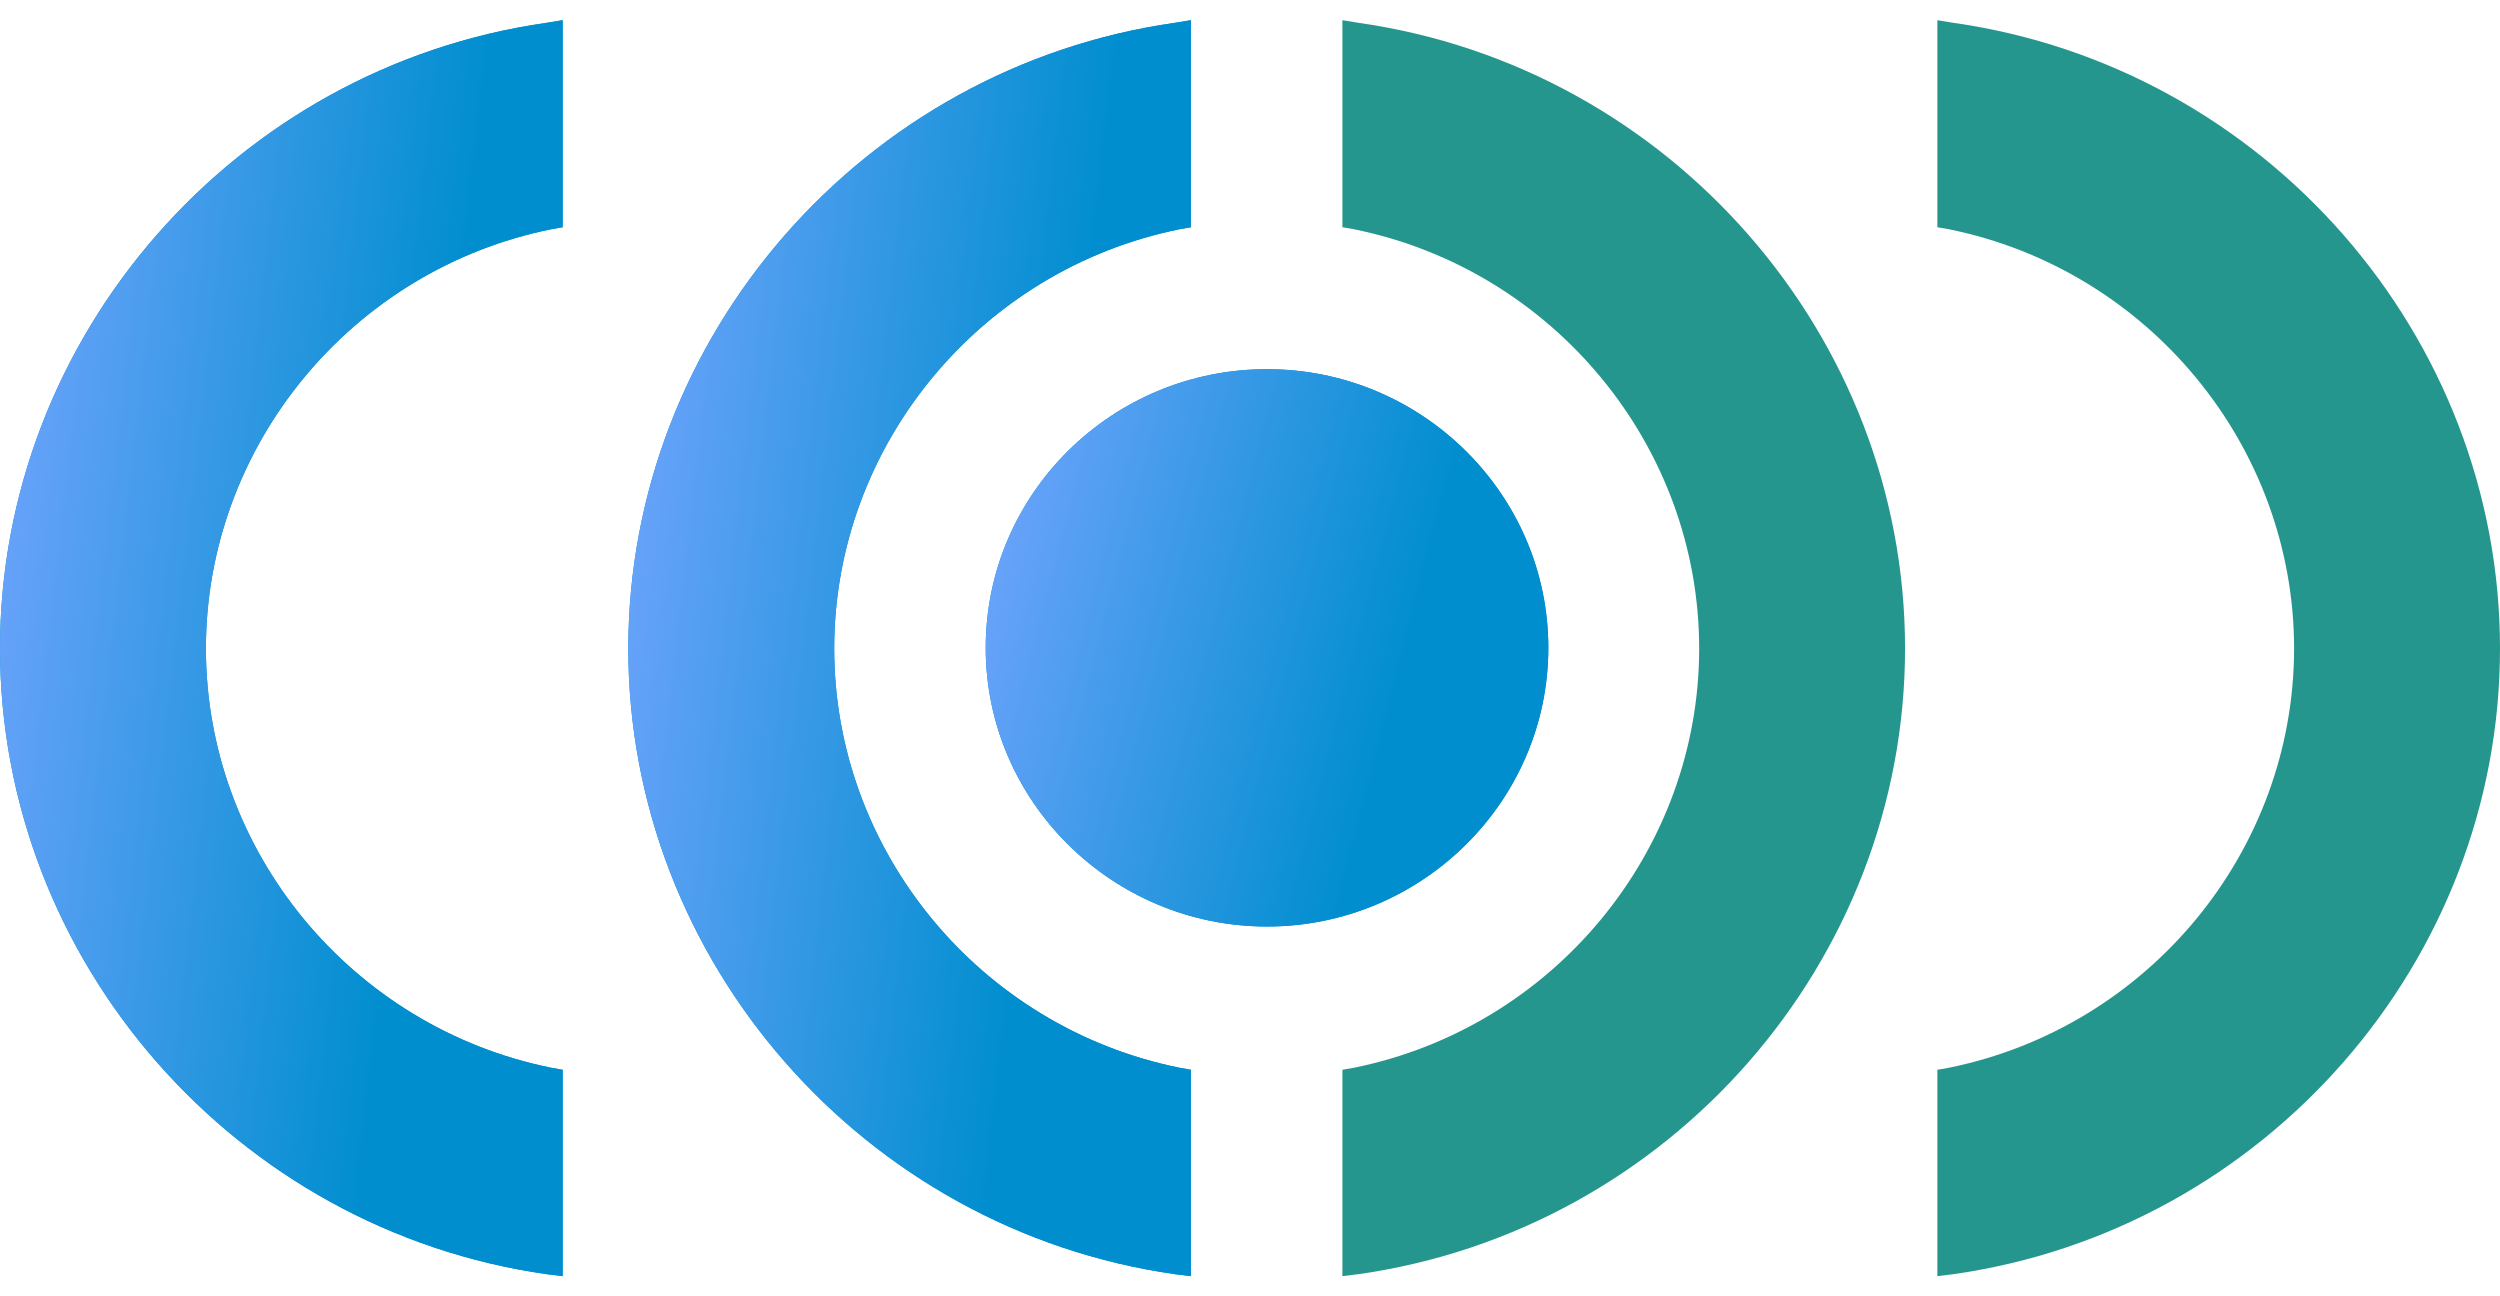 <svg width="54" height="28" viewBox="0 0 54 28" fill="none" xmlns="http://www.w3.org/2000/svg">
<path d="M42.187 0.492L41.847 0.436V4.908L42.087 4.95C46.408 5.822 49.552 9.634 49.552 14.008C49.552 18.381 46.408 22.193 42.087 23.065L41.847 23.107V27.565L42.187 27.523C48.929 26.567 54 20.758 54 14.008C54 7.257 48.929 1.448 42.187 0.492Z" fill="#25968D"/>
<path d="M0 14.008C0 20.758 5.085 26.567 11.813 27.523L12.153 27.565V23.107L11.912 23.065C7.592 22.193 4.448 18.381 4.448 14.008C4.448 9.634 7.592 5.822 11.912 4.95L12.153 4.908V0.436L11.813 0.492C5.071 1.448 0 7.271 0 14.008Z" fill="#008ECF"/>
<path d="M0 14.008C0 20.758 5.085 26.567 11.813 27.523L12.153 27.565V23.107L11.912 23.065C7.592 22.193 4.448 18.381 4.448 14.008C4.448 9.634 7.592 5.822 11.912 4.95L12.153 4.908V0.436L11.813 0.492C5.071 1.448 0 7.271 0 14.008Z" fill="url(#paint0_linear_2971_23)"/>
<path d="M29.336 0.492L28.996 0.436V4.908L29.237 4.95C33.557 5.822 36.702 9.634 36.702 14.008C36.702 18.381 33.557 22.193 29.237 23.065L28.996 23.107V27.565L29.336 27.523C36.078 26.567 41.149 20.758 41.149 14.008C41.149 7.257 36.078 1.448 29.336 0.492Z" fill="#25968D"/>
<path d="M13.571 14.008C13.571 20.758 18.656 26.567 25.384 27.523L25.724 27.565V23.107L25.484 23.065C21.163 22.193 18.019 18.381 18.019 14.008C18.019 9.634 21.163 5.822 25.484 4.95L25.724 4.908V0.436L25.384 0.492C18.642 1.448 13.571 7.271 13.571 14.008Z" fill="#008ECF"/>
<path d="M13.571 14.008C13.571 20.758 18.656 26.567 25.384 27.523L25.724 27.565V23.107L25.484 23.065C21.163 22.193 18.019 18.381 18.019 14.008C18.019 9.634 21.163 5.822 25.484 4.95L25.724 4.908V0.436L25.384 0.492C18.642 1.448 13.571 7.271 13.571 14.008Z" fill="url(#paint1_linear_2971_23)"/>
<path d="M27.368 7.974C24.011 7.974 21.291 10.674 21.291 13.993C21.291 17.312 24.025 20.013 27.368 20.013C30.71 20.013 33.444 17.312 33.444 13.993C33.444 10.674 30.71 7.974 27.368 7.974Z" fill="#008ECF"/>
<path d="M27.368 7.974C24.011 7.974 21.291 10.674 21.291 13.993C21.291 17.312 24.025 20.013 27.368 20.013C30.71 20.013 33.444 17.312 33.444 13.993C33.444 10.674 30.71 7.974 27.368 7.974Z" fill="url(#paint2_linear_2971_23)"/>
<defs>
<linearGradient id="paint0_linear_2971_23" x1="0" y1="0.436" x2="15.044" y2="2.147" gradientUnits="userSpaceOnUse">
<stop stop-color="#75A5FF"/>
<stop offset="0.703" stop-color="#008ECF"/>
</linearGradient>
<linearGradient id="paint1_linear_2971_23" x1="13.571" y1="0.436" x2="28.616" y2="2.147" gradientUnits="userSpaceOnUse">
<stop stop-color="#75A5FF"/>
<stop offset="0.703" stop-color="#008ECF"/>
</linearGradient>
<linearGradient id="paint2_linear_2971_23" x1="21.291" y1="7.974" x2="35.59" y2="11.639" gradientUnits="userSpaceOnUse">
<stop stop-color="#75A5FF"/>
<stop offset="0.703" stop-color="#008ECF"/>
</linearGradient>
</defs>
</svg>
